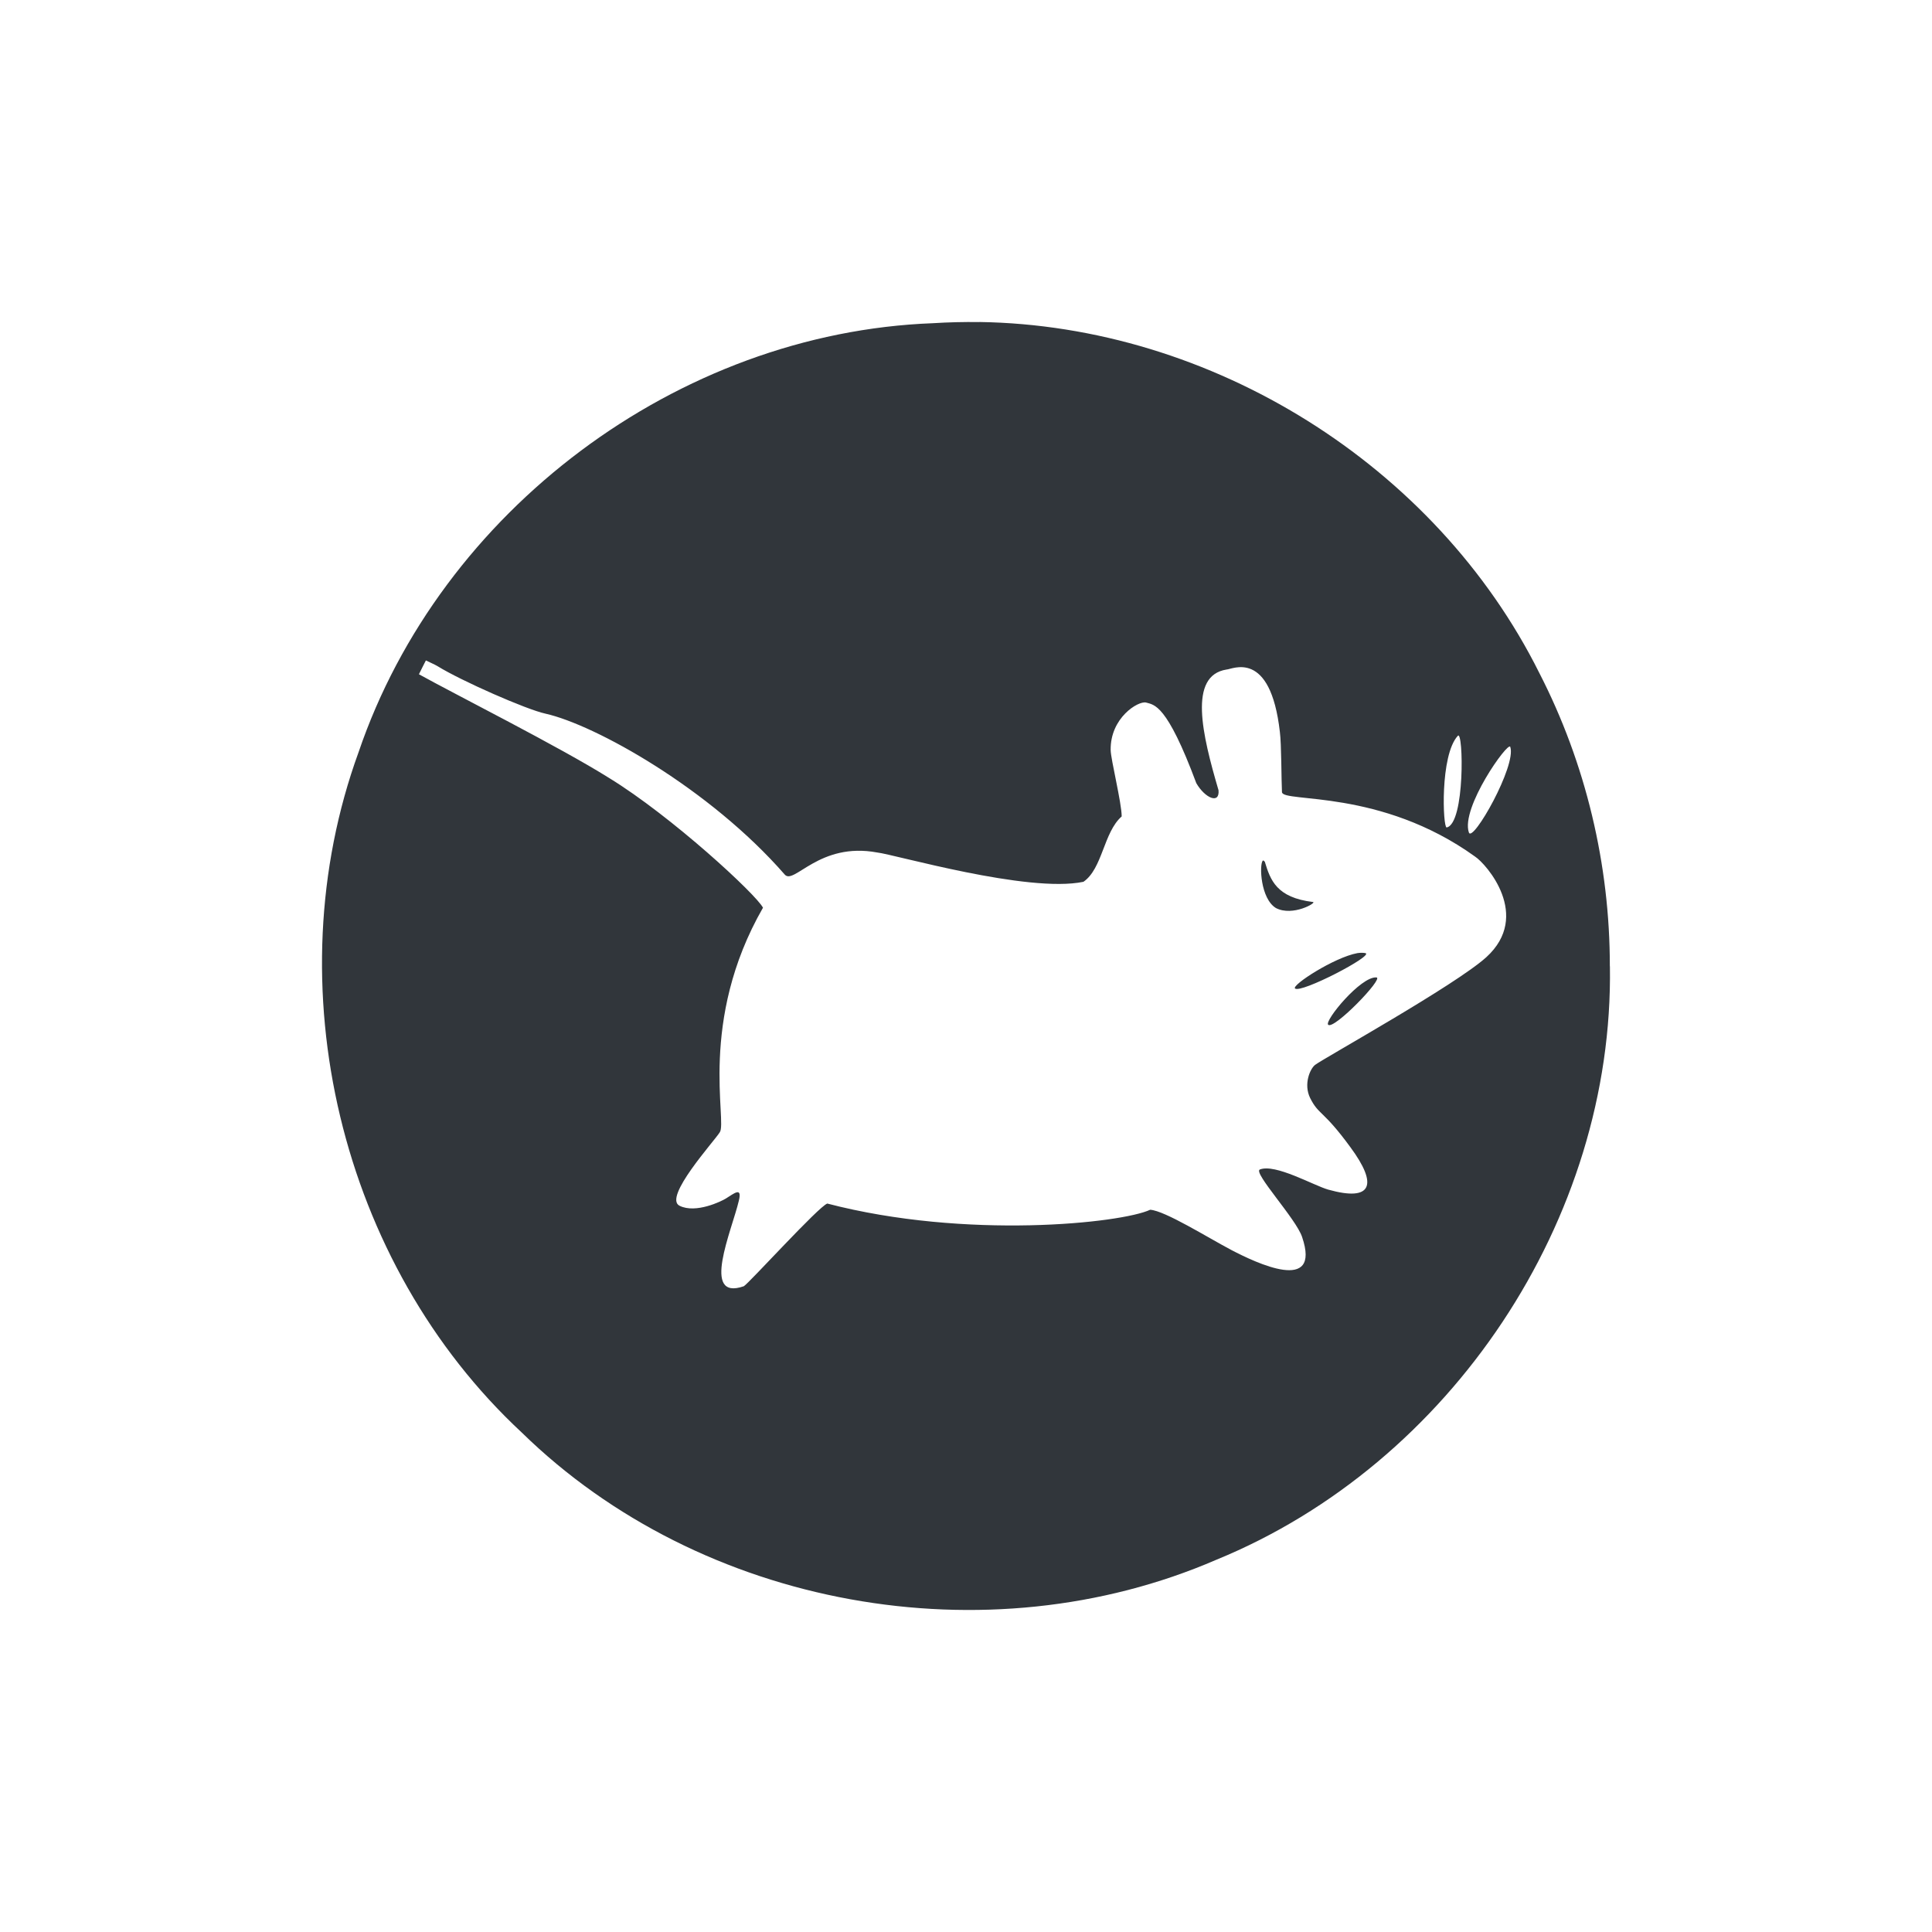 <svg xmlns="http://www.w3.org/2000/svg" width="24" height="24" version="1.1">
 <defs>
  <style id="current-color-scheme" type="text/css">
   .ColorScheme-Text { color:#31363b; } .ColorScheme-Highlight { color:#3daee9; }
  </style>
 </defs>
 <path style="fill:currentColor" class="ColorScheme-Text" d="m12.166 4.001c-0.192-0.003-0.385 0.002-0.577 0.014-3.169 0.119-6.116 2.33-7.135 5.33-1.054 2.895-0.23 6.352 2.027 8.45 2.229 2.18 5.775 2.817 8.631 1.58 2.907-1.191 4.936-4.225 4.887-7.371h-0.001c0.001-1.262-0.299-2.521-0.875-3.642-1.29-2.588-4.076-4.32-6.958-4.362zm-6.876 4.203c0.051 0.026 0.103 0.046 0.148 0.073 0.291 0.18 1.098 0.536 1.337 0.588 0.617 0.138 2.042 0.931 2.974 2 0.116 0.13 0.429-0.409 1.148-0.275 0.208 0.022 1.87 0.508 2.562 0.364 0.238-0.164 0.249-0.614 0.475-0.812 0-0.167-0.136-0.711-0.137-0.825-0.006-0.4 0.341-0.612 0.439-0.59 0.102 0.03 0.256 0.012 0.625 1.002 0.108 0.186 0.291 0.265 0.276 0.088-0.203-0.691-0.379-1.425 0.1-1.5 0.066 0 0.544-0.262 0.662 0.776 0.02 0.153 0.018 0.595 0.026 0.748 0.016 0.134 1.223-0.047 2.399 0.8 0.139 0.091 0.706 0.734 0.139 1.25-0.383 0.347-2.015 1.253-2.126 1.337-0.062 0.047-0.147 0.239-0.062 0.412 0.108 0.216 0.159 0.144 0.5 0.611 0.345 0.467 0.272 0.68-0.275 0.527-0.183-0.052-0.658-0.326-0.85-0.25-0.087 0.038 0.45 0.612 0.525 0.838 0.242 0.712-0.575 0.32-0.875 0.164-0.3-0.158-0.826-0.489-1.012-0.502-0.357 0.167-2.286 0.373-4.011-0.077-0.105 0.033-0.972 0.989-1.037 1.027-0.539 0.188-0.148-0.695-0.062-1.062 0.044-0.18-0.061-0.089-0.162-0.027-0.049 0.031-0.372 0.191-0.575 0.089-0.205-0.103 0.431-0.801 0.5-0.912 0.096-0.133-0.272-1.381 0.537-2.79-0.083-0.164-1.135-1.136-1.912-1.612-0.615-0.386-1.912-1.038-2.362-1.288 0.028-0.058 0.058-0.115 0.087-0.173zm12.82 0.936c0.069-0.073 0.091 1.092-0.139 1.139-0.047 0.008-0.086-0.897 0.139-1.139zm0.651 0.138c0.08 0.233-0.467 1.197-0.514 1.064-0.105-0.306 0.488-1.138 0.514-1.064zm-3.075 1.414c-0.044 0.052-0.027 0.472 0.164 0.588 0.209 0.109 0.513-0.069 0.46-0.075-0.453-0.055-0.529-0.272-0.598-0.5-0.009-0.009-0.018-0.021-0.026-0.013zm1.176 1.148c-0.288 0.053-0.818 0.397-0.775 0.439 0.071 0.066 0.986-0.411 0.875-0.439-0.029-0.005-0.059-0.006-0.1 0zm0.237 0.302c-0.195-0.016-0.651 0.541-0.6 0.588 0.07 0.067 0.695-0.58 0.6-0.588z"/>
</svg>

